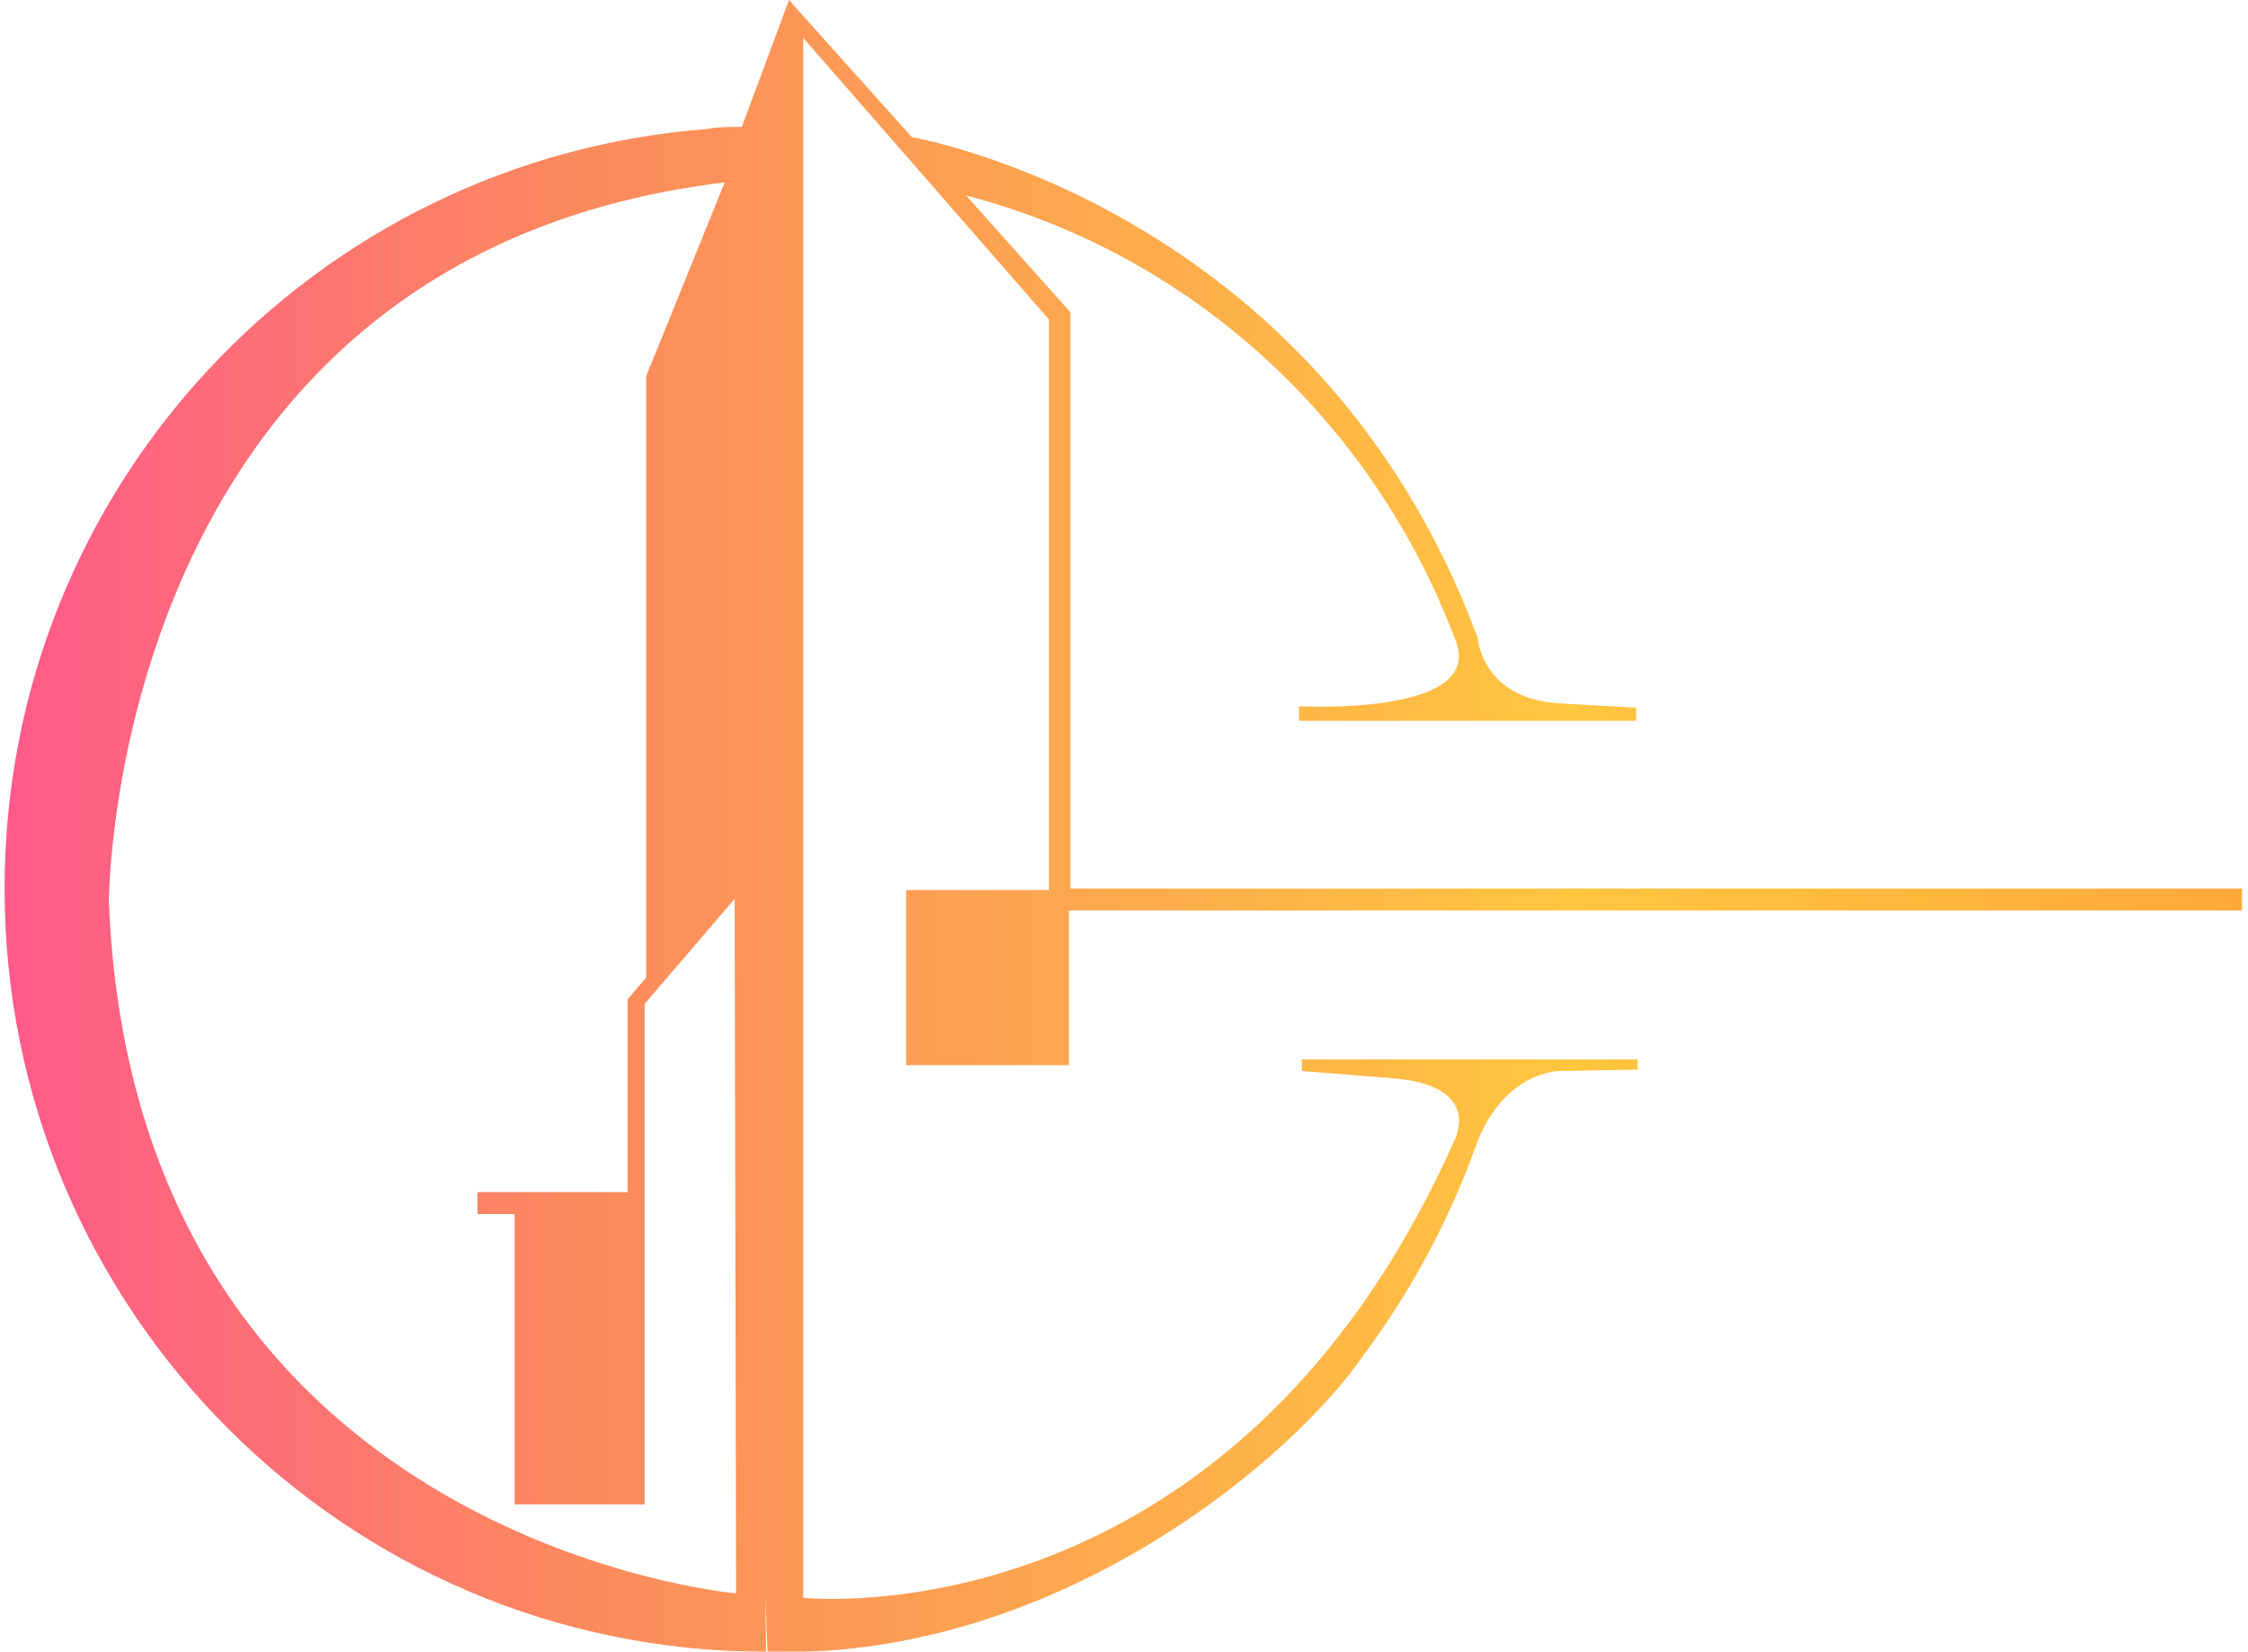 <svg width="245" height="180" viewBox="0 0 245 180" fill="none" xmlns="http://www.w3.org/2000/svg">
<g opacity="0.85">
<path fill-rule="evenodd" clip-rule="evenodd" d="M80.847 13.834C79.757 13.834 78.511 13.834 77.266 13.993L77.268 14.043C34.251 17.257 0.5 53.093 0.5 96.838C0.5 142.792 37.715 180 83.494 180L83.422 174.074L83.65 180H87.543C116.505 179.205 140.64 159.17 148.582 147.721C153.876 140.565 158.08 132.774 161.039 124.346C164.309 116.396 170.226 116.714 170.226 116.714L178.478 116.555V115.442H141.886V116.714L151.852 117.509C161.661 118.304 158.547 124.187 158.547 124.187C134.101 179.205 87.543 174.117 87.543 174.117V5.247V4.134L114.325 34.823V96.996H98.754V116.078H116.505V99.223H244.344V96.838H116.661V34.028L105.294 21.307C129.741 27.668 149.672 45.795 158.703 69.965C161.661 78.074 141.575 76.961 141.575 76.961V78.551H178.323V77.12L169.914 76.643C161.506 76.166 161.039 69.488 161.039 69.488C143.599 22.421 99.377 14.947 99.377 14.947L85.986 0L80.847 13.834ZM77.621 23.229L78.979 19.877C78.482 19.936 77.989 20 77.499 20.067C11.867 29.023 11.867 98.269 11.867 98.269C14.67 167.915 80.224 173.64 80.224 173.64L80.069 97.951L70.259 109.399V163.94H56.089V132.297H52.041V129.912H68.39V108.922L70.415 106.537V41.025L77.621 23.229Z" fill="url(#paint0_linear_1030_232)"/>
</g>
<defs>
<linearGradient id="paint0_linear_1030_232" x1="0.5" y1="90.016" x2="244.484" y2="90.016" gradientUnits="userSpaceOnUse">
<stop stop-color="#FF3C75"/>
<stop offset="0.25" stop-color="#FA7442"/>
<stop offset="0.7" stop-color="#FFBC1D"/>
<stop offset="1" stop-color="#FF9918"/>
</linearGradient>
</defs>
</svg>
